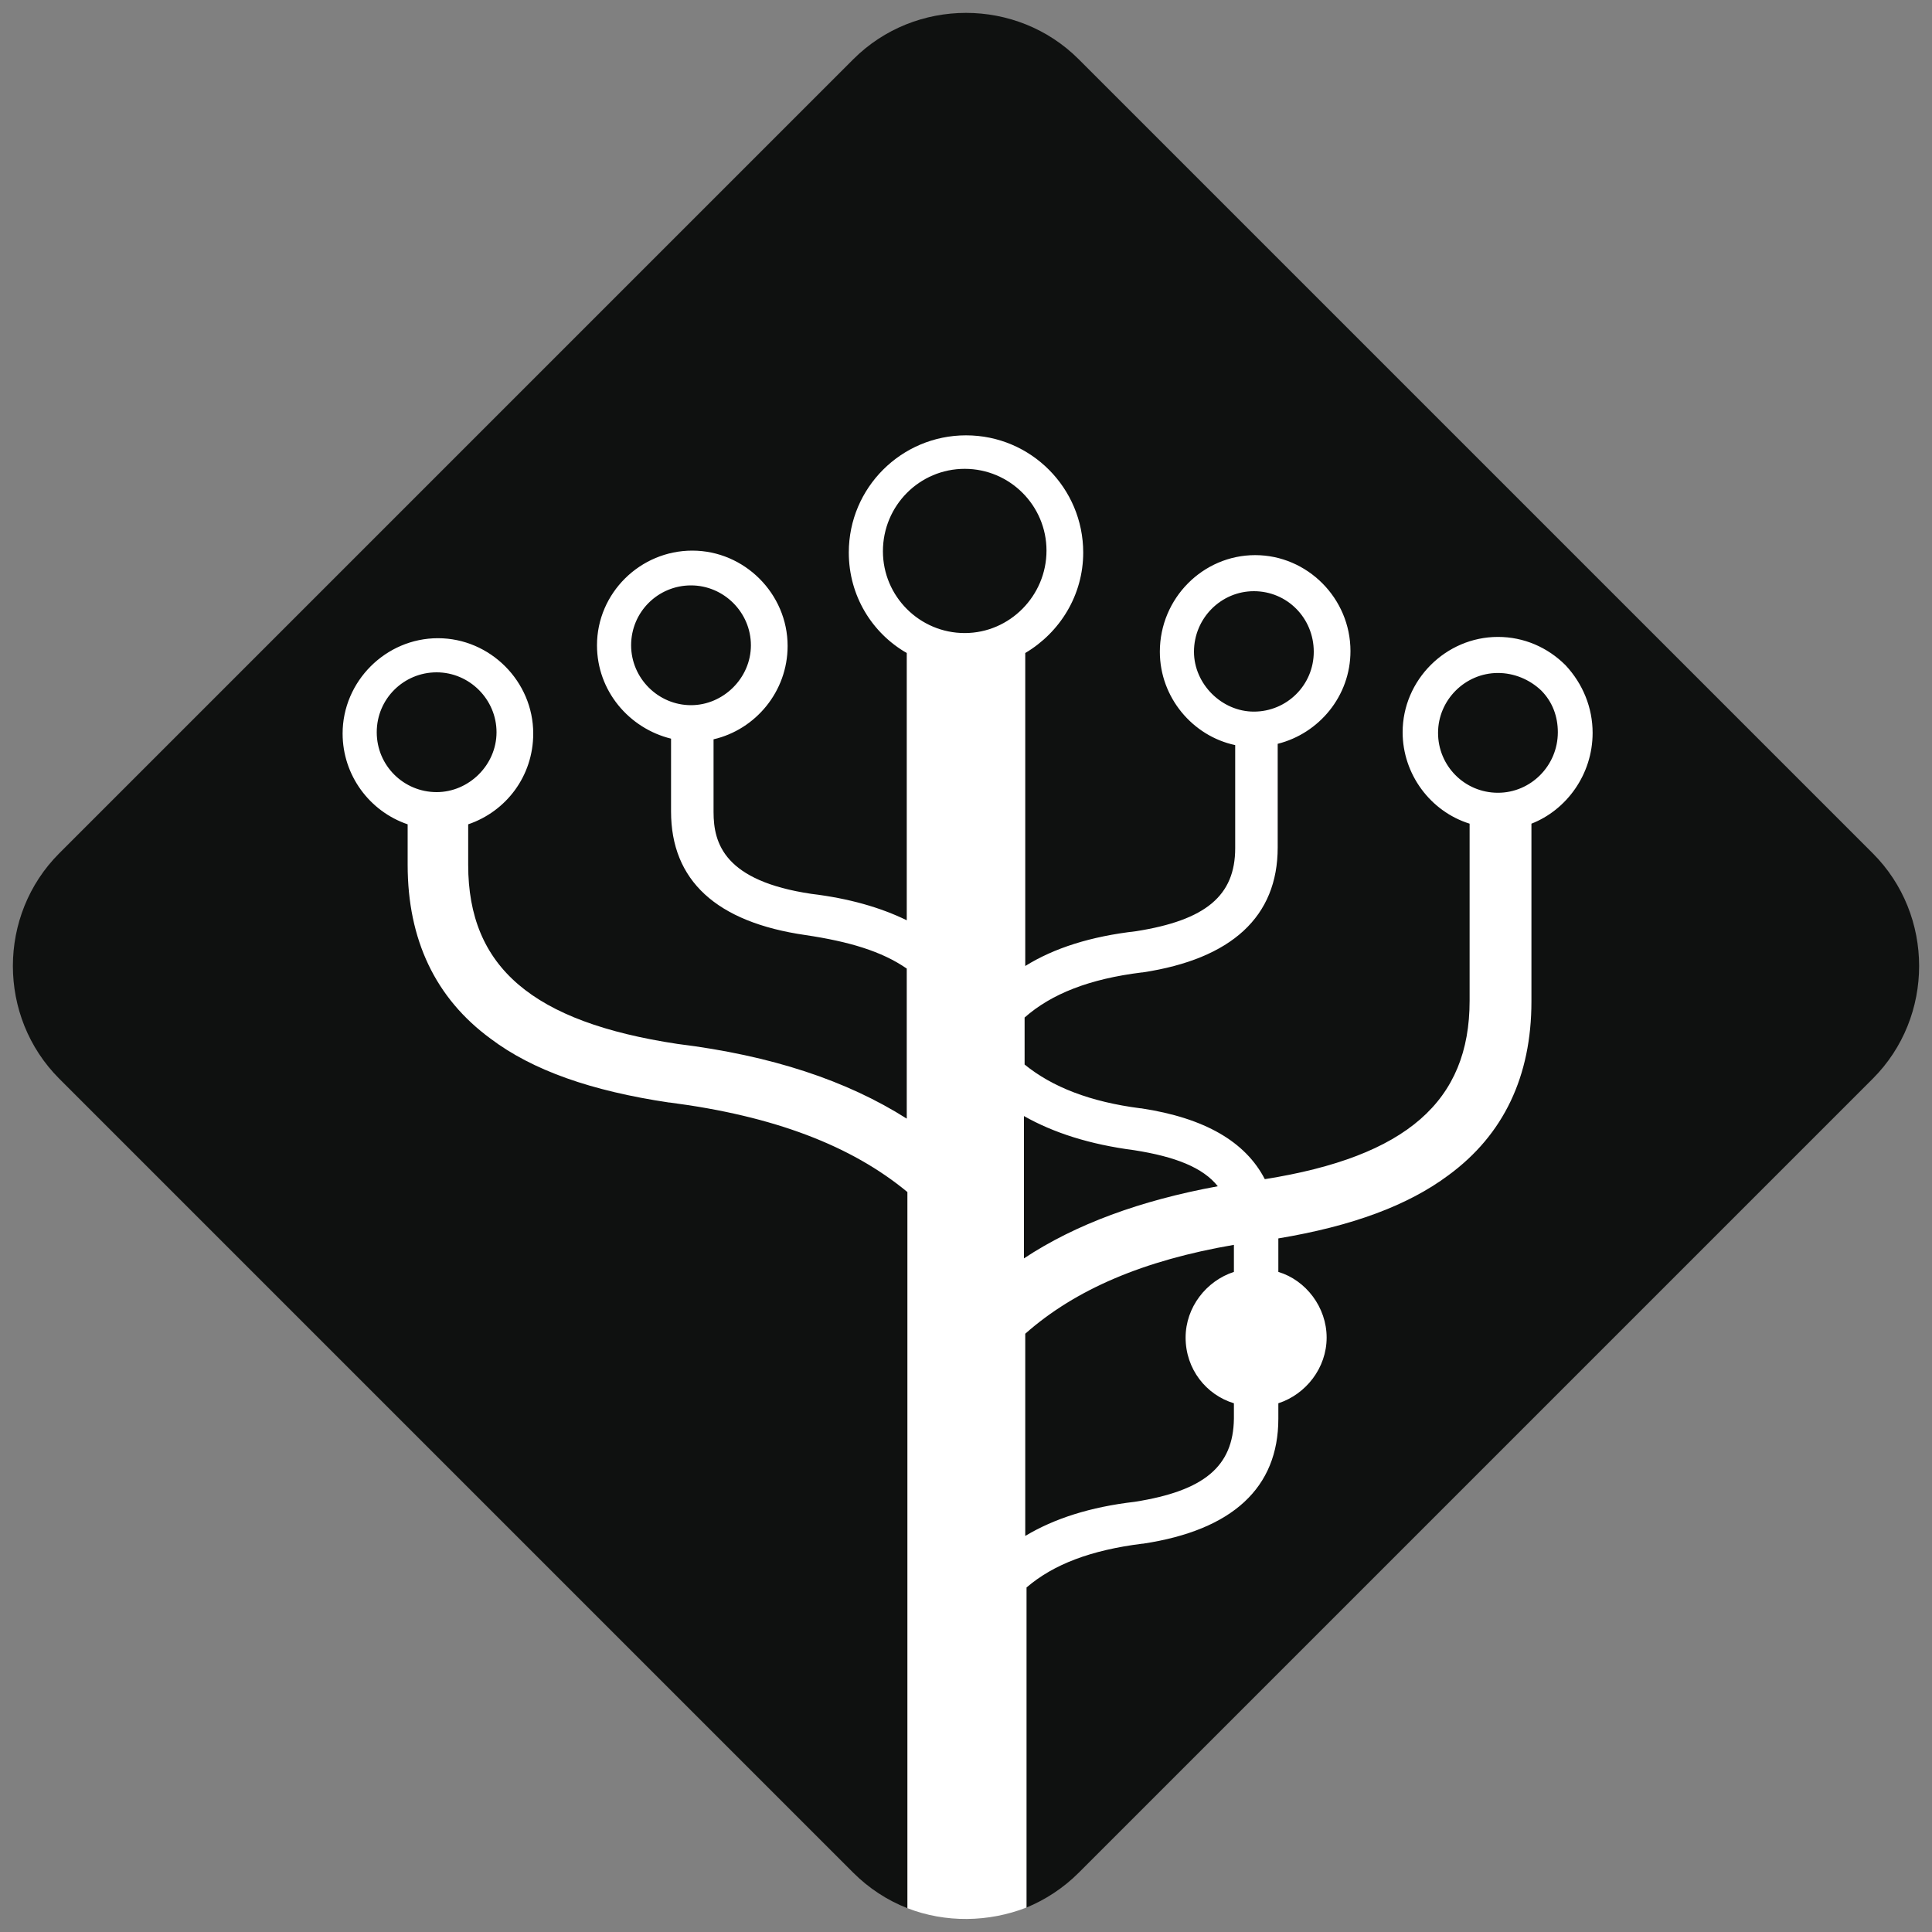 <?xml version="1.0" encoding="utf-8"?>
  <!-- Generator: Adobe Illustrator 22.0.1, SVG Export Plug-In . SVG Version: 6.00 Build 0)  -->
  <svg version="1.1" id="logo-devparana" xmlns="http://www.w3.org/2000/svg" xmlns:xlink="http://www.w3.org/1999/xlink" x="0px" y="0px" viewBox="0 0 300 300" style="enable-background:new 0 0 300 300;" xml:space="preserve">
    <rect x="0" y="0" width="300" height="300" fill="#808080" stroke="none"/>
    <style type="text/css">
      .st0 {
        fill: #0F1110;
      }

      .st1 {
        fill: #FFFFFF;
      }
    </style>
    <g>
      <path id="path_1_" class="st0" d="M132.5,290.8L9.2,167.5c-9.6-9.6-9.6-25.4,0-35L132.5,9.2c9.6-9.6,25.4-9.6,35,0l123.3,123.3
		c9.6,9.6,9.6,25.4,0,35L167.5,290.8c-2.4,2.4-5.2,4.2-8.1,5.4c-0.1,0-18.5,0.1-18.5,0.1C137.8,295.1,134.9,293.2,132.5,290.8z" />
      <path id="branch_1_" class="st1" d="M232.6,98.9c-8.1,0-14.8,6.7-14.8,14.8c0,6.5,4.3,12.3,10.4,14.2v27.5
		c0,15.6-9.8,24.2-31.8,27.7c-3-5.8-9.3-9.5-19.2-11h-0.1c-7.8-1-13.7-3.3-18-6.8V158c4.2-3.7,10.1-6,18.2-7h0.1
		c13.9-2.1,21-8.7,21-19.4v-16.1c6.4-1.6,11.3-7.4,11.3-14.4c0-8.2-6.7-14.9-14.8-14.9s-14.8,6.7-14.8,15c0,7.1,5.1,13.1,11.7,14.5
		v16c0,7.4-4.6,11.2-15.4,12.9c-7,0.8-12.7,2.6-17.2,5.4v-48.6c5.4-3.2,9-9,9-15.6c0-10-8.1-18.2-18.2-18.2
		c-10,0-18.2,8.1-18.2,18.2c0,6.7,3.6,12.5,9,15.6v41.5c-4.1-2-9-3.4-14.8-4.1c-13.5-2-15.2-7.8-15.2-12.7v-11.3
		c6.5-1.5,11.5-7.4,11.5-14.5c0-8.1-6.7-14.8-14.8-14.8s-14.8,6.6-14.8,14.7c0,7.1,5,12.9,11.5,14.5V126c0,10.7,7,17.2,20.9,19.2
		c6.7,1,11.8,2.5,15.7,5.2v23.3c-9.3-5.9-21-9.8-35.6-11.6c-22.5-3.4-32.5-11.9-32.5-27.8V128c5.9-2,10.1-7.5,10.1-14.1
		c0-8.1-6.7-14.8-14.8-14.8s-14.8,6.7-14.8,14.8c0,6.5,4.2,12.1,10.1,14.1v6.3c0,11.6,4.3,20.7,12.9,27c6.5,4.9,15.6,8.1,27.7,9.9
		h0.1c16.2,2.1,28.2,6.7,36.9,13.9l0,111.2c5.9,2.3,12.6,2.2,18.5-0.1l0-49.7c4.2-3.6,10-5.8,18-6.8h0.1c13.9-2.1,21-8.7,21-19.4
		v-2.4c4.3-1.4,7.5-5.5,7.5-10.2s-3.2-8.9-7.5-10.2v-5.2c11.4-1.9,20.1-5.1,26.4-9.8c8.6-6.3,12.9-15.4,12.9-27v-27.6
		c5.4-2.1,9.5-7.6,9.5-14.1c0-3.9-1.5-7.6-4.2-10.5C240.3,100.5,236.6,98.9,232.6,98.9z M185.4,101.2c0-5.2,4.2-9.4,9.3-9.4
		c5.2,0,9.3,4.2,9.3,9.4s-4.2,9.3-9.3,9.3C189.7,110.5,185.4,106.2,185.4,101.2z M107.3,109.5c-5.1,0-9.3-4.2-9.3-9.3
		c0-5.2,4.2-9.3,9.3-9.3s9.3,4.2,9.3,9.3C116.6,105.3,112.3,109.5,107.3,109.5z M67.8,123c-5.1,0-9.3-4.1-9.3-9.3
		c0-5.2,4.2-9.3,9.3-9.3s9.3,4.2,9.3,9.3C77.1,118.8,72.8,123,67.8,123z M149.8,98.3c-7,0-12.7-5.7-12.7-12.7
		c0-7.1,5.7-12.8,12.7-12.8s12.7,5.7,12.7,12.7C162.5,92.5,156.8,98.3,149.8,98.3z M159,173.3c4.6,2.6,10.2,4.4,17.1,5.3
		c6.4,1,10.7,2.7,13,5.6c-12,2.2-22.1,5.9-30.1,11.2V173.3z M191.6,197.5c-4.3,1.4-7.5,5.5-7.5,10.2c0,4.9,3.2,8.9,7.5,10.2v2.4
		c-0.1,7.4-4.6,11.2-15.4,12.9c-6.9,0.8-12.5,2.6-17,5.3v-31.4c7.8-6.9,18.4-11.4,32.4-13.8V197.5z M232.6,123.1
		c-5.2,0-9.3-4.2-9.3-9.3s4.2-9.3,9.3-9.3c2.5,0,4.9,1,6.7,2.7c1.8,1.8,2.6,4.1,2.6,6.5C241.9,118.9,237.7,123.1,232.6,123.1z" />
    </g>
  </svg>
